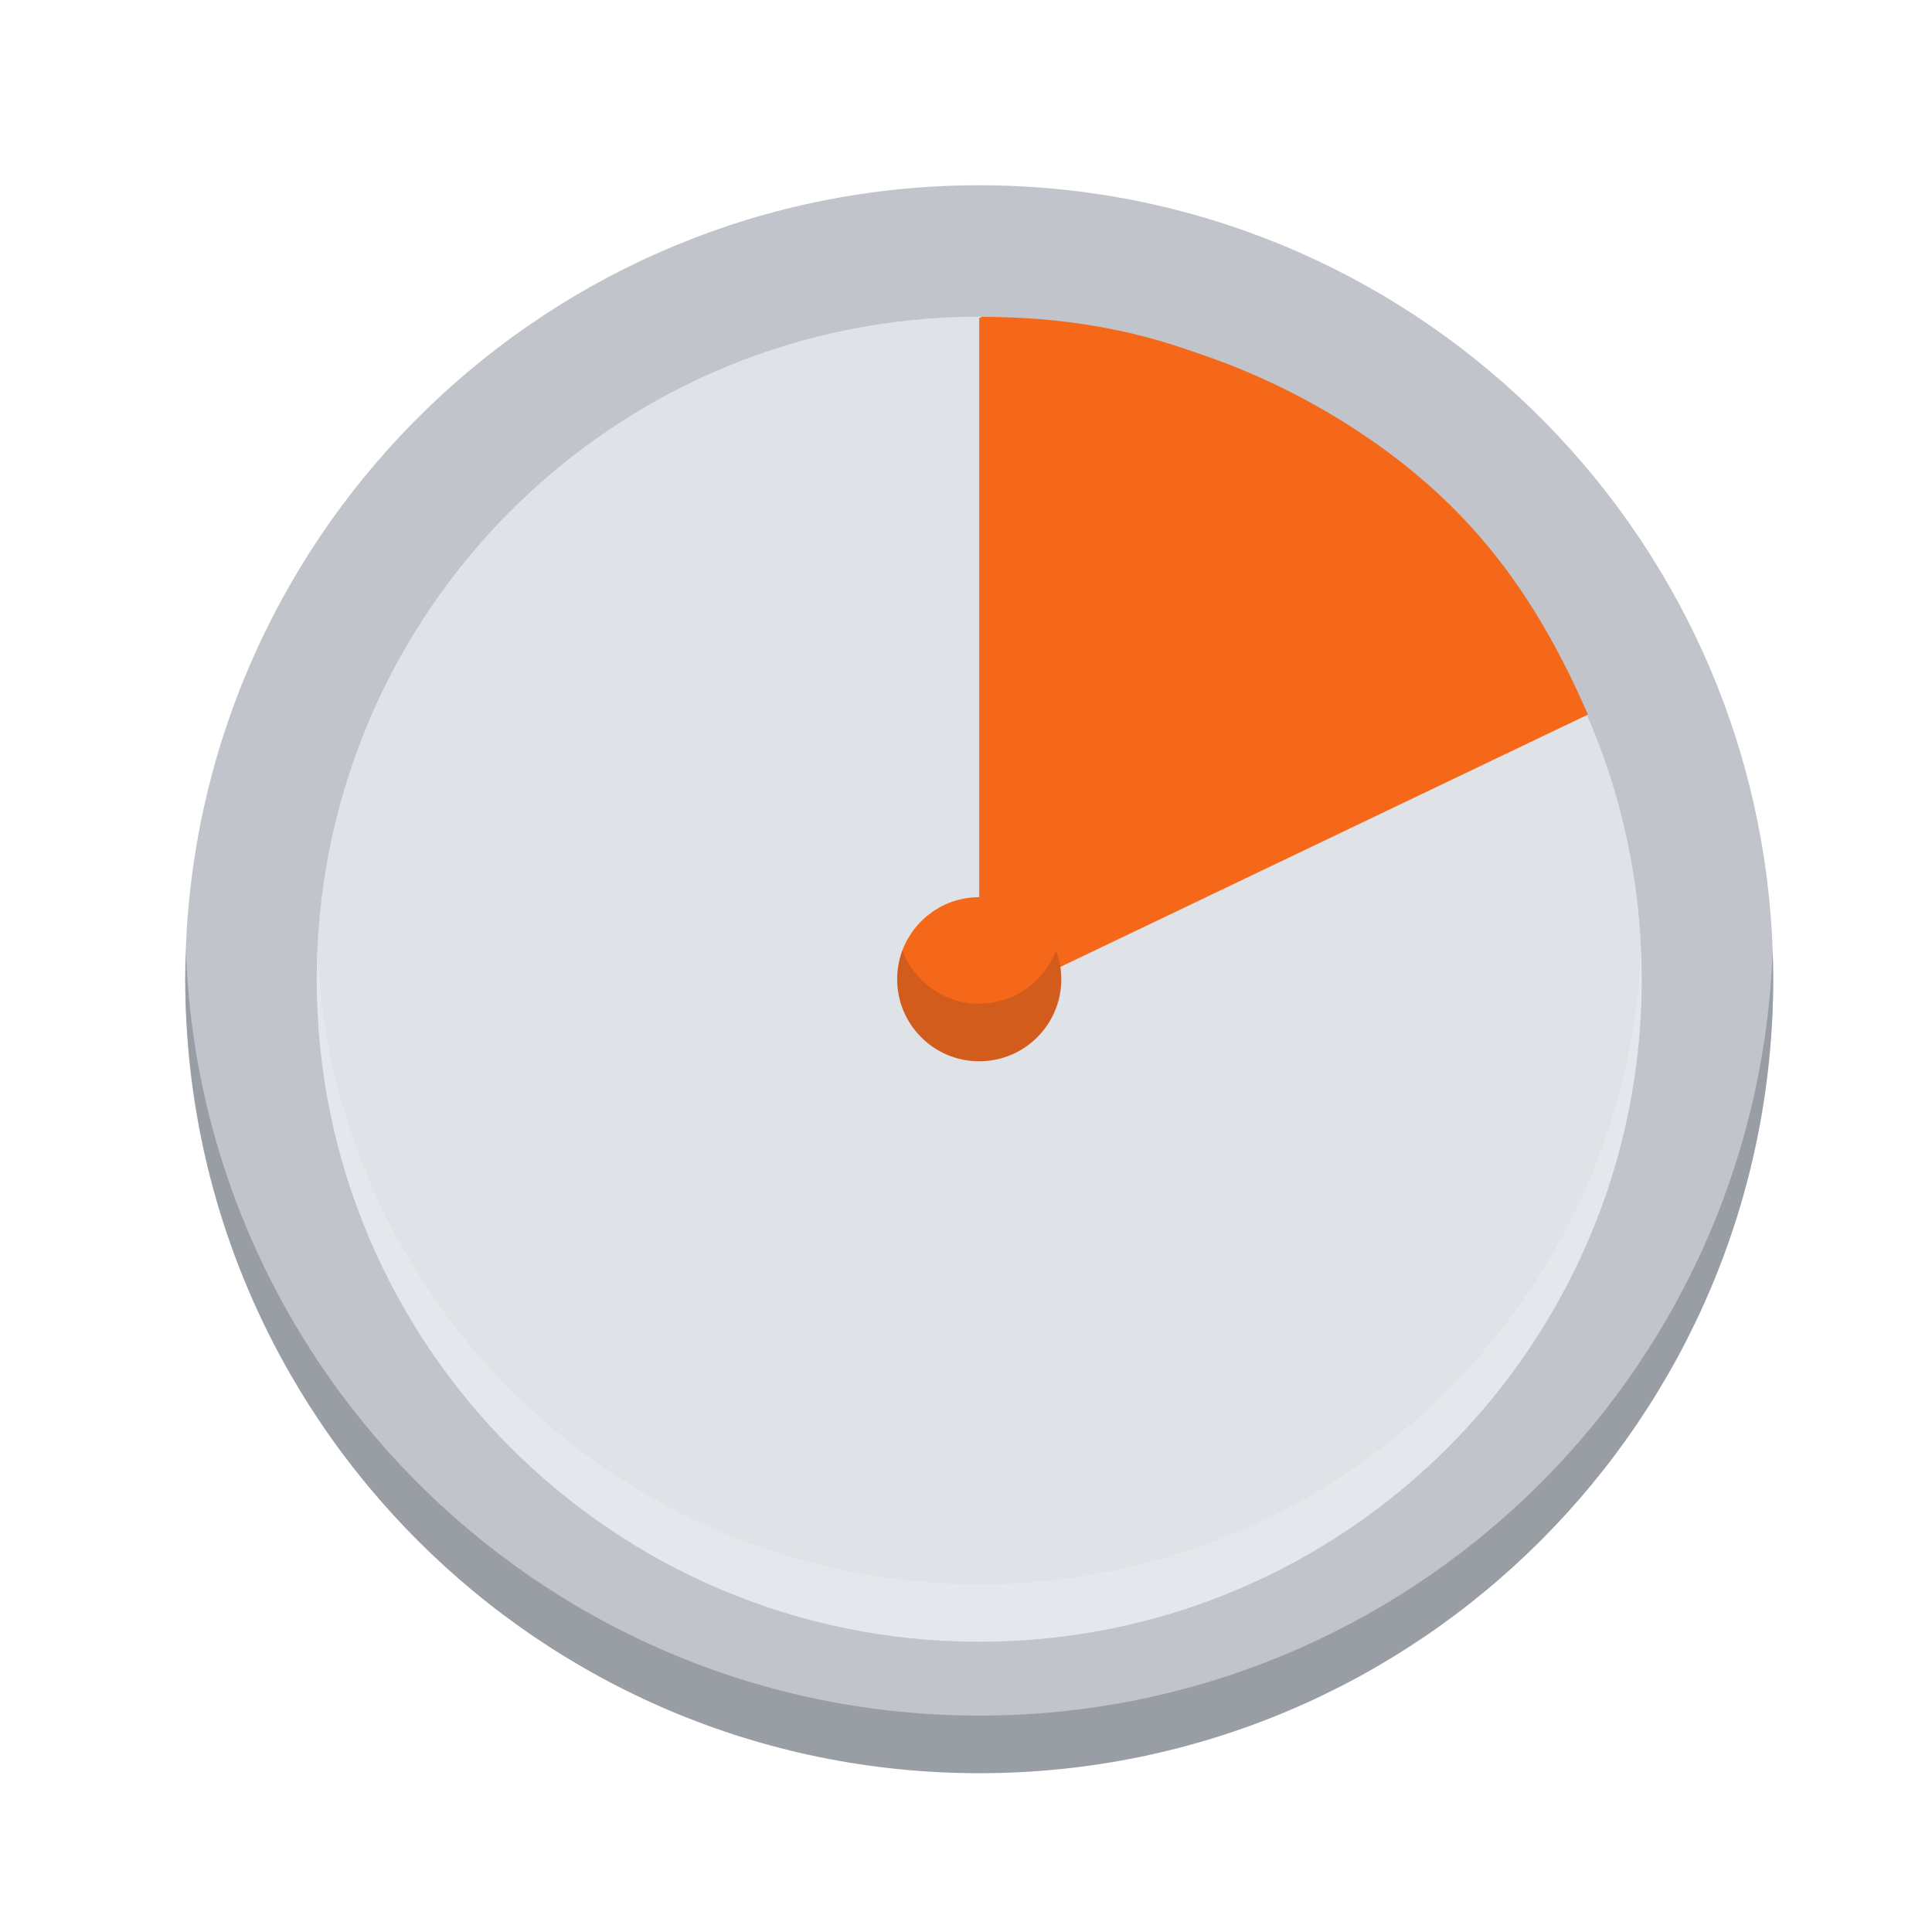 <svg width="72" height="72" viewBox="0 0 72 72" fill="none" xmlns="http://www.w3.org/2000/svg">
<g clip-path="url(#clip0_692_7517)">
<g filter="url(#filter0_d_692_7517)">
<circle cx="36" cy="36" r="36" fill="white"/>
</g>
<g clip-path="url(#clip1_692_7517)">
<path d="M66.082 36.493C66.082 36.134 66.076 35.776 66.063 35.419C65.498 19.575 52.475 6.904 36.493 6.904C20.511 6.904 7.489 19.575 6.923 35.419C6.911 35.776 6.904 36.134 6.904 36.493C6.904 52.835 22.104 65.008 36.493 65.008C51.144 65.008 66.082 52.835 66.082 36.493Z" fill="#C1C5CB"/>
<path d="M36.493 63.935C20.511 63.935 7.491 51.263 6.926 35.419C6.913 35.776 6.904 36.133 6.904 36.493C6.904 52.835 20.152 66.082 36.493 66.082C52.835 66.082 66.082 52.835 66.082 36.493C66.082 36.133 66.074 35.776 66.061 35.419C65.496 51.263 52.475 63.935 36.493 63.935Z" fill="#999EA5"/>
<path d="M61.161 35.419C60.599 22.281 49.77 11.803 36.493 11.803C23.217 11.803 12.388 22.281 11.826 35.419C11.811 35.775 11.826 59.613 36.493 59.613C61.161 59.613 61.176 35.775 61.161 35.419Z" fill="#DFE2E6"/>
<path d="M36.566 11.806C39.578 11.806 42.546 12.284 45.309 13.438L36.566 36.302L36.566 11.806Z" fill="#F66819"/>
<path d="M36.493 11.836C41.486 11.836 46.37 13.293 50.546 16.029C54.722 18.765 57.184 22.053 59.178 26.63L36.493 37.48V11.836Z" fill="#F56819"/>
<path d="M36.493 59.036C23.217 59.036 12.39 48.557 11.827 35.419C11.812 35.776 11.803 36.133 11.803 36.493C11.803 50.129 22.857 61.184 36.493 61.184C50.129 61.184 61.184 50.129 61.184 36.493C61.184 36.133 61.174 35.776 61.159 35.419C60.597 48.557 49.769 59.036 36.493 59.036Z" fill="#E4E8ED"/>
<path d="M39.358 35.419C38.923 34.26 37.805 33.435 36.494 33.435C35.182 33.435 34.064 34.26 33.629 35.419C33.504 35.753 33.621 38.478 36.494 38.478C39.367 38.478 39.483 35.753 39.358 35.419Z" fill="#F66819"/>
<path d="M36.493 37.404C35.182 37.404 34.064 36.579 33.629 35.419C33.504 35.754 33.435 36.115 33.435 36.493C33.435 38.182 34.804 39.551 36.493 39.551C38.182 39.551 39.551 38.182 39.551 36.493C39.551 36.115 39.482 35.754 39.357 35.419C38.922 36.578 37.804 37.404 36.493 37.404Z" fill="#D15C1B"/>
</g>
</g>
<defs>
<filter id="filter0_d_692_7517" x="-150" y="-135" width="372" height="372" filterUnits="userSpaceOnUse" color-interpolation-filters="sRGB">
<feFlood flood-opacity="0" result="BackgroundImageFix"/>
<feColorMatrix in="SourceAlpha" type="matrix" values="0 0 0 0 0 0 0 0 0 0 0 0 0 0 0 0 0 0 127 0" result="hardAlpha"/>
<feOffset dy="15"/>
<feGaussianBlur stdDeviation="75"/>
<feComposite in2="hardAlpha" operator="out"/>
<feColorMatrix type="matrix" values="0 0 0 0 0.321 0 0 0 0 0.248 0 0 0 0 0.18 0 0 0 0.08 0"/>
<feBlend mode="normal" in2="BackgroundImageFix" result="effect1_dropShadow_692_7517"/>
<feBlend mode="normal" in="SourceGraphic" in2="effect1_dropShadow_692_7517" result="shape"/>
</filter>
<clipPath id="clip0_692_7517">
<rect width="72" height="72" fill="white"/>
</clipPath>
<clipPath id="clip1_692_7517">
<rect width="59.178" height="59.178" fill="white" transform="translate(6.904 6.904)"/>
</clipPath>
</defs>
</svg>
